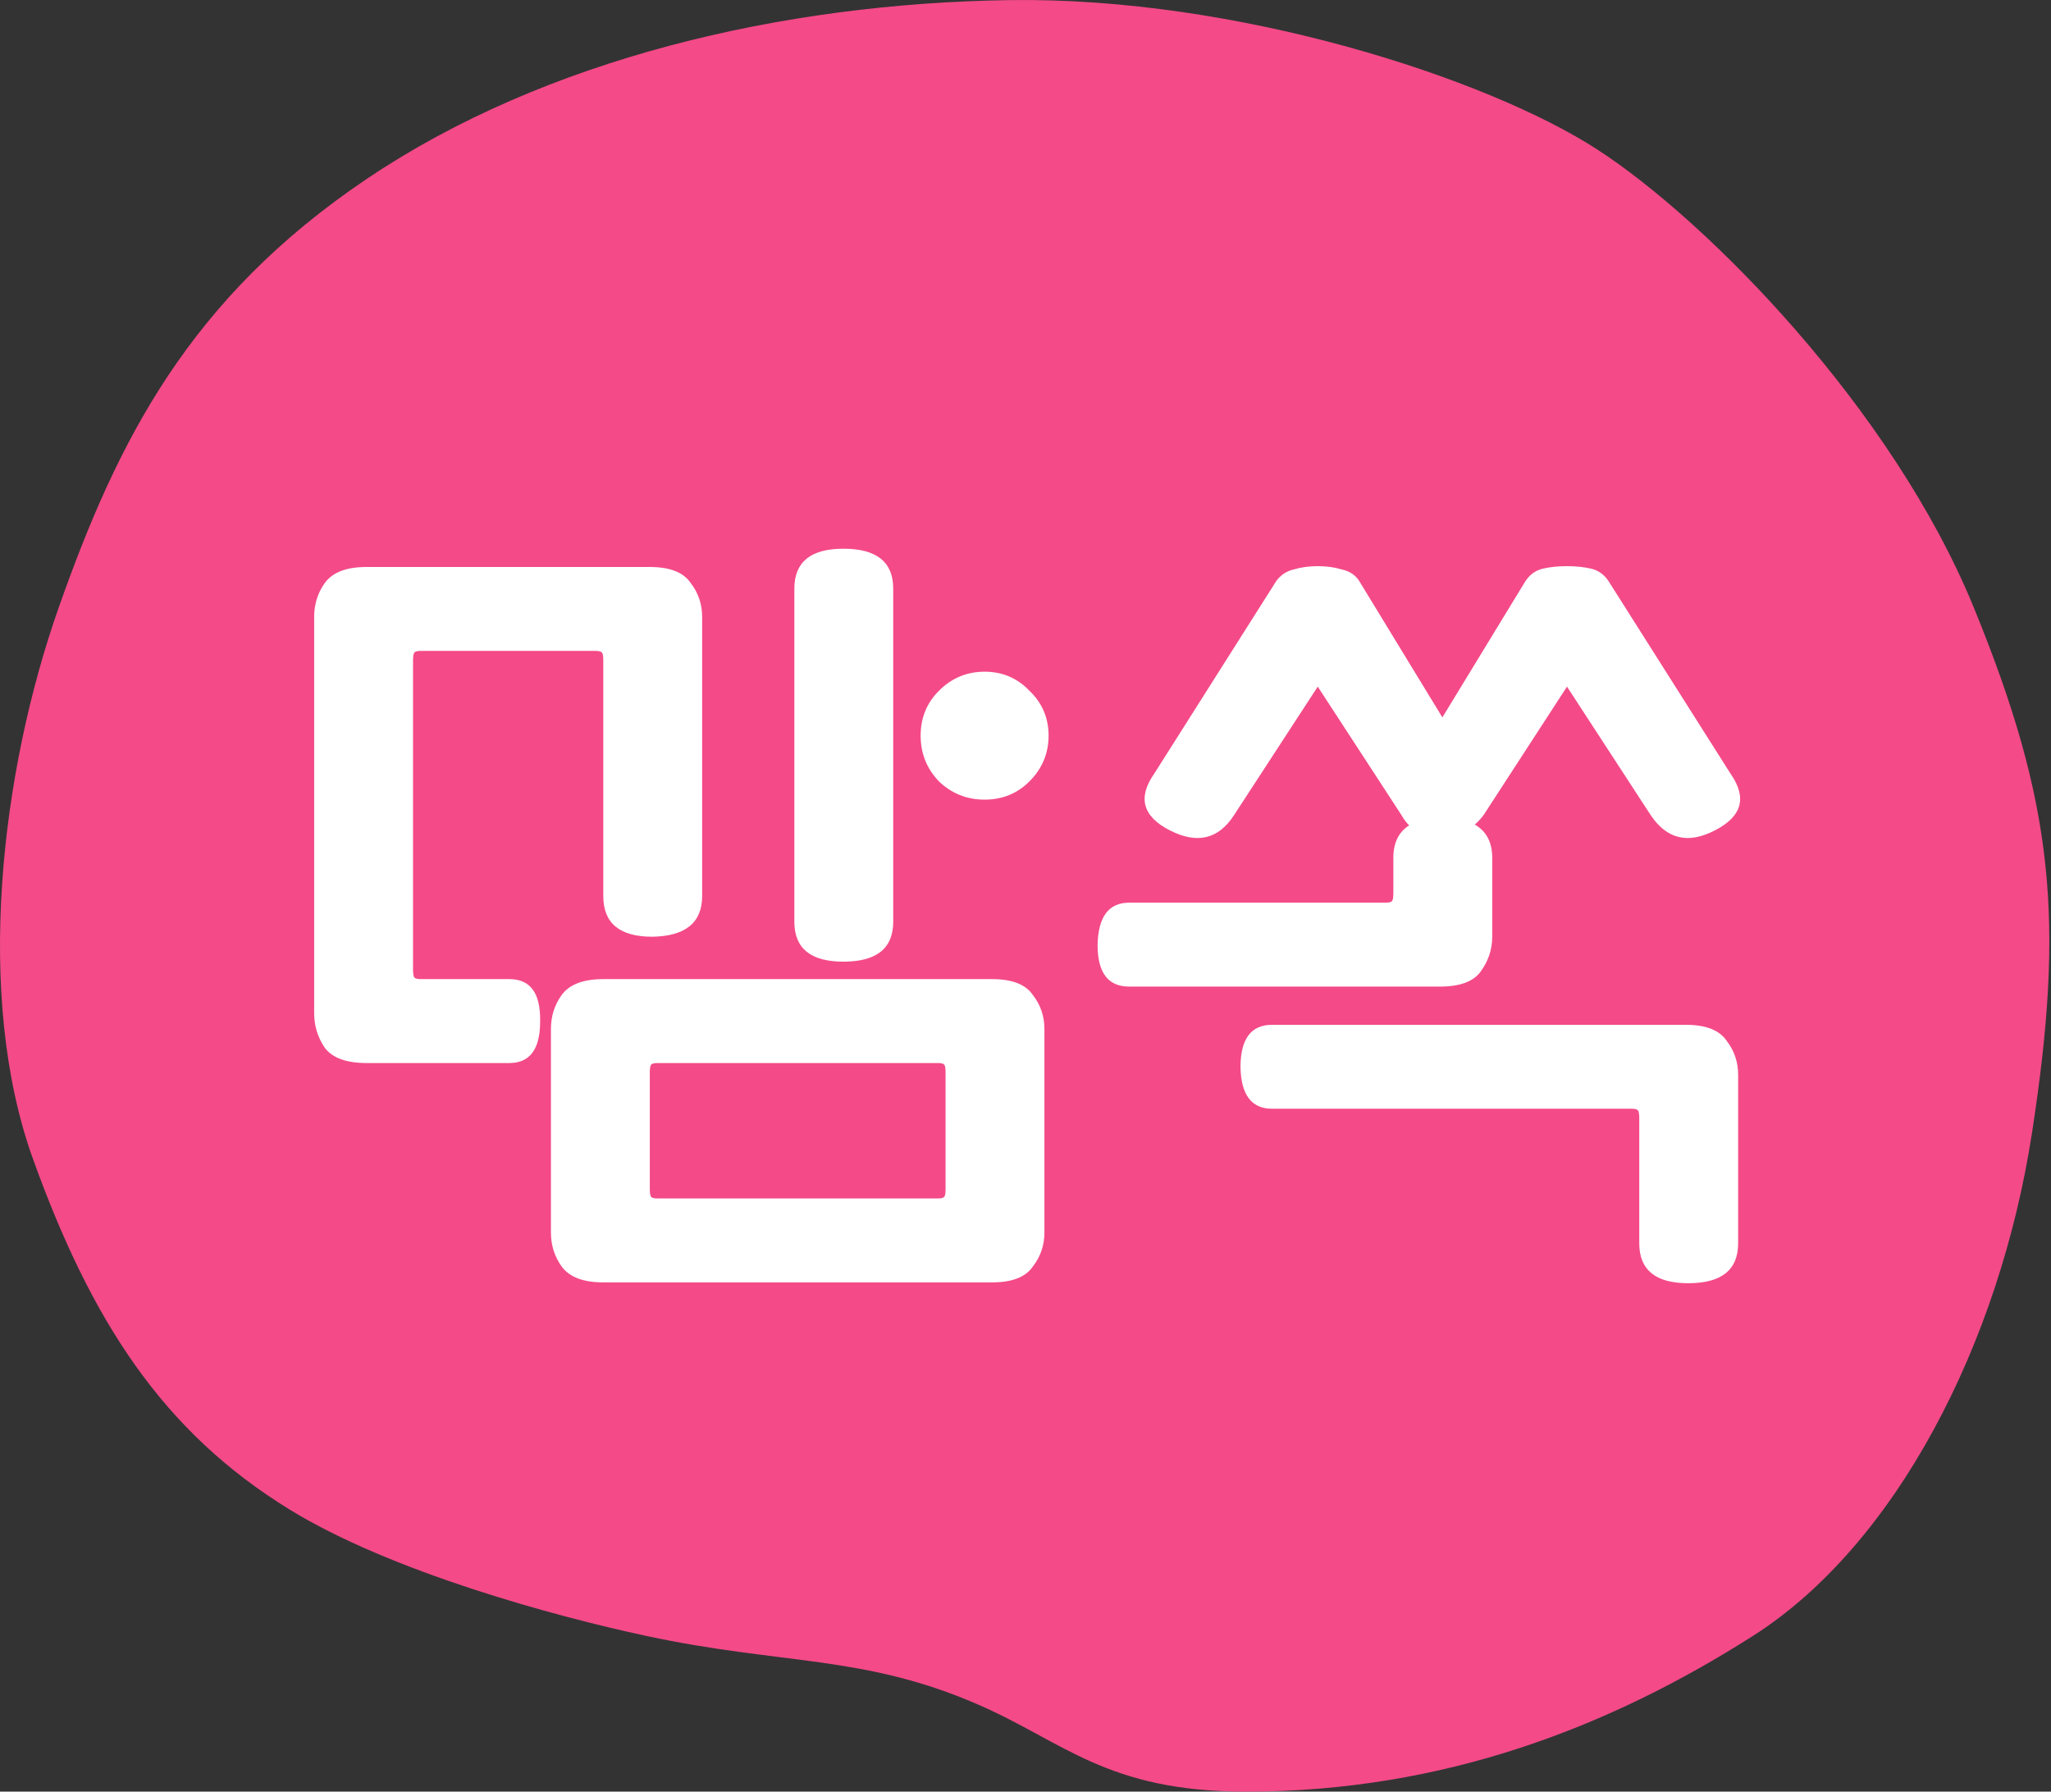 <svg width="316" height="276" viewBox="0 0 316 276" fill="none" xmlns="http://www.w3.org/2000/svg">
<rect x="0" y="0" width="316" height="276" fill="#333333" stroke="none"/>
<g clip-path="url(#clip0_273_62)">
<path d="M150.5 262.5C132.9 254.9 120.5 256.497 99.573 252.015C85.5 249 60.172 242.115 44.572 232.515C25.072 220.515 14.073 203.515 5.073 178.515C-3.927 153.515 0.073 119.015 9.073 93.514C18.073 68.014 29.073 46.014 56.573 27.515C84.073 9.015 120.573 0.515 155.573 0.015C190.573 -0.485 229.073 12.014 246.073 23.015C263.073 34.014 291.573 63.014 304.073 93.514C316.573 124.015 318.073 142.015 313.073 174.515C308.073 207.015 292.073 238.015 270.073 252.015C248.073 266.015 222.5 276 192 276C170.427 276 163.927 268.298 150.5 262.5Z" fill="#F44A88"/>
<path d="M108.18 138.032C108.18 142.128 105.62 144.219 100.5 144.304C95.465 144.304 92.948 142.213 92.948 138.032V101.552C92.948 101.211 92.905 100.912 92.82 100.656C92.734 100.4 92.393 100.272 91.796 100.272H64.787C64.19 100.272 63.849 100.4 63.764 100.656C63.678 100.912 63.636 101.211 63.636 101.552V149.552C63.636 149.893 63.678 150.192 63.764 150.448C63.849 150.704 64.19 150.832 64.787 150.832H78.484C81.726 150.832 83.305 153.008 83.219 157.36C83.219 161.627 81.641 163.76 78.484 163.76H56.468C53.395 163.76 51.262 162.992 50.068 161.456C48.958 159.835 48.404 158.043 48.404 156.08V95.024C48.404 93.061 48.958 91.312 50.068 89.776C51.262 88.155 53.395 87.344 56.468 87.344H100.116C103.188 87.344 105.278 88.155 106.388 89.776C107.582 91.312 108.18 93.061 108.18 95.024V138.032ZM161.556 113.328C161.556 116.059 160.574 118.405 158.612 120.368C156.734 122.245 154.43 123.184 151.7 123.184C148.969 123.184 146.622 122.245 144.66 120.368C142.782 118.405 141.844 116.059 141.844 113.328C141.844 110.597 142.782 108.293 144.66 106.416C146.622 104.453 148.969 103.472 151.7 103.472C154.43 103.472 156.734 104.453 158.612 106.416C160.574 108.293 161.556 110.597 161.556 113.328ZM137.62 142C137.62 146.096 135.06 148.144 129.94 148.144C124.905 148.144 122.388 146.096 122.388 142V90.672C122.388 86.576 124.905 84.528 129.94 84.528C135.06 84.528 137.62 86.576 137.62 90.672V142ZM160.916 189.872C160.916 191.835 160.318 193.584 159.124 195.12C158.014 196.741 155.924 197.552 152.852 197.552H92.948C89.876 197.552 87.742 196.741 86.547 195.12C85.438 193.584 84.883 191.835 84.883 189.872V158.512C84.883 156.549 85.438 154.8 86.547 153.264C87.742 151.643 89.876 150.832 92.948 150.832H152.852C155.924 150.832 158.014 151.643 159.124 153.264C160.318 154.8 160.916 156.549 160.916 158.512V189.872ZM145.684 165.04C145.684 164.699 145.641 164.4 145.556 164.144C145.47 163.888 145.129 163.76 144.532 163.76H101.268C100.67 163.76 100.329 163.888 100.244 164.144C100.158 164.4 100.116 164.699 100.116 165.04V183.344C100.116 183.685 100.158 183.984 100.244 184.24C100.329 184.496 100.67 184.624 101.268 184.624H144.532C145.129 184.624 145.47 184.496 145.556 184.24C145.641 183.984 145.684 183.685 145.684 183.344V165.04ZM241.428 87.216C242.793 87.216 244.03 87.344 245.14 87.6C246.249 87.856 247.145 88.496 247.828 89.52L266.644 119.216C269.204 122.885 268.393 125.787 264.212 127.92C260.116 130.053 256.83 129.285 254.356 125.616L241.428 105.776L228.628 125.488C228.201 126.085 227.732 126.597 227.22 127.024C229.012 128.048 229.908 129.755 229.908 132.144V144.304C229.908 146.267 229.31 148.059 228.116 149.68C227.006 151.216 224.916 151.984 221.844 151.984H173.972C170.729 151.984 169.108 149.851 169.108 145.584C169.193 141.232 170.814 139.056 173.972 139.056H213.524C214.121 139.056 214.462 138.928 214.548 138.672C214.633 138.416 214.676 138.117 214.676 137.776V132.144C214.676 129.84 215.486 128.176 217.108 127.152C216.681 126.725 216.297 126.213 215.956 125.616L203.028 105.776L190.1 125.616C187.71 129.285 184.425 130.053 180.244 127.92C176.062 125.787 175.252 122.885 177.812 119.216L196.628 89.52C197.31 88.581 198.206 87.984 199.316 87.728C200.425 87.387 201.662 87.216 203.028 87.216C204.393 87.216 205.63 87.387 206.74 87.728C207.934 87.984 208.83 88.581 209.428 89.52L222.228 110.512L235.028 89.52C235.71 88.496 236.606 87.856 237.715 87.6C238.825 87.344 240.062 87.216 241.428 87.216ZM267.796 191.536C267.796 195.632 265.236 197.68 260.116 197.68C255.081 197.68 252.564 195.632 252.564 191.536V172.08C252.564 171.739 252.521 171.44 252.436 171.184C252.35 170.928 252.009 170.8 251.412 170.8H195.988C192.83 170.8 191.209 168.667 191.124 164.4C191.124 160.048 192.745 157.872 195.988 157.872H259.732C262.804 157.872 264.894 158.683 266.004 160.304C267.198 161.84 267.796 163.589 267.796 165.552V191.536Z" fill="white"/>
</g>
<defs>
<clipPath id="clip0_273_62">
<rect width="316" height="276" fill="white"/>
</clipPath>
</defs>
</svg>
